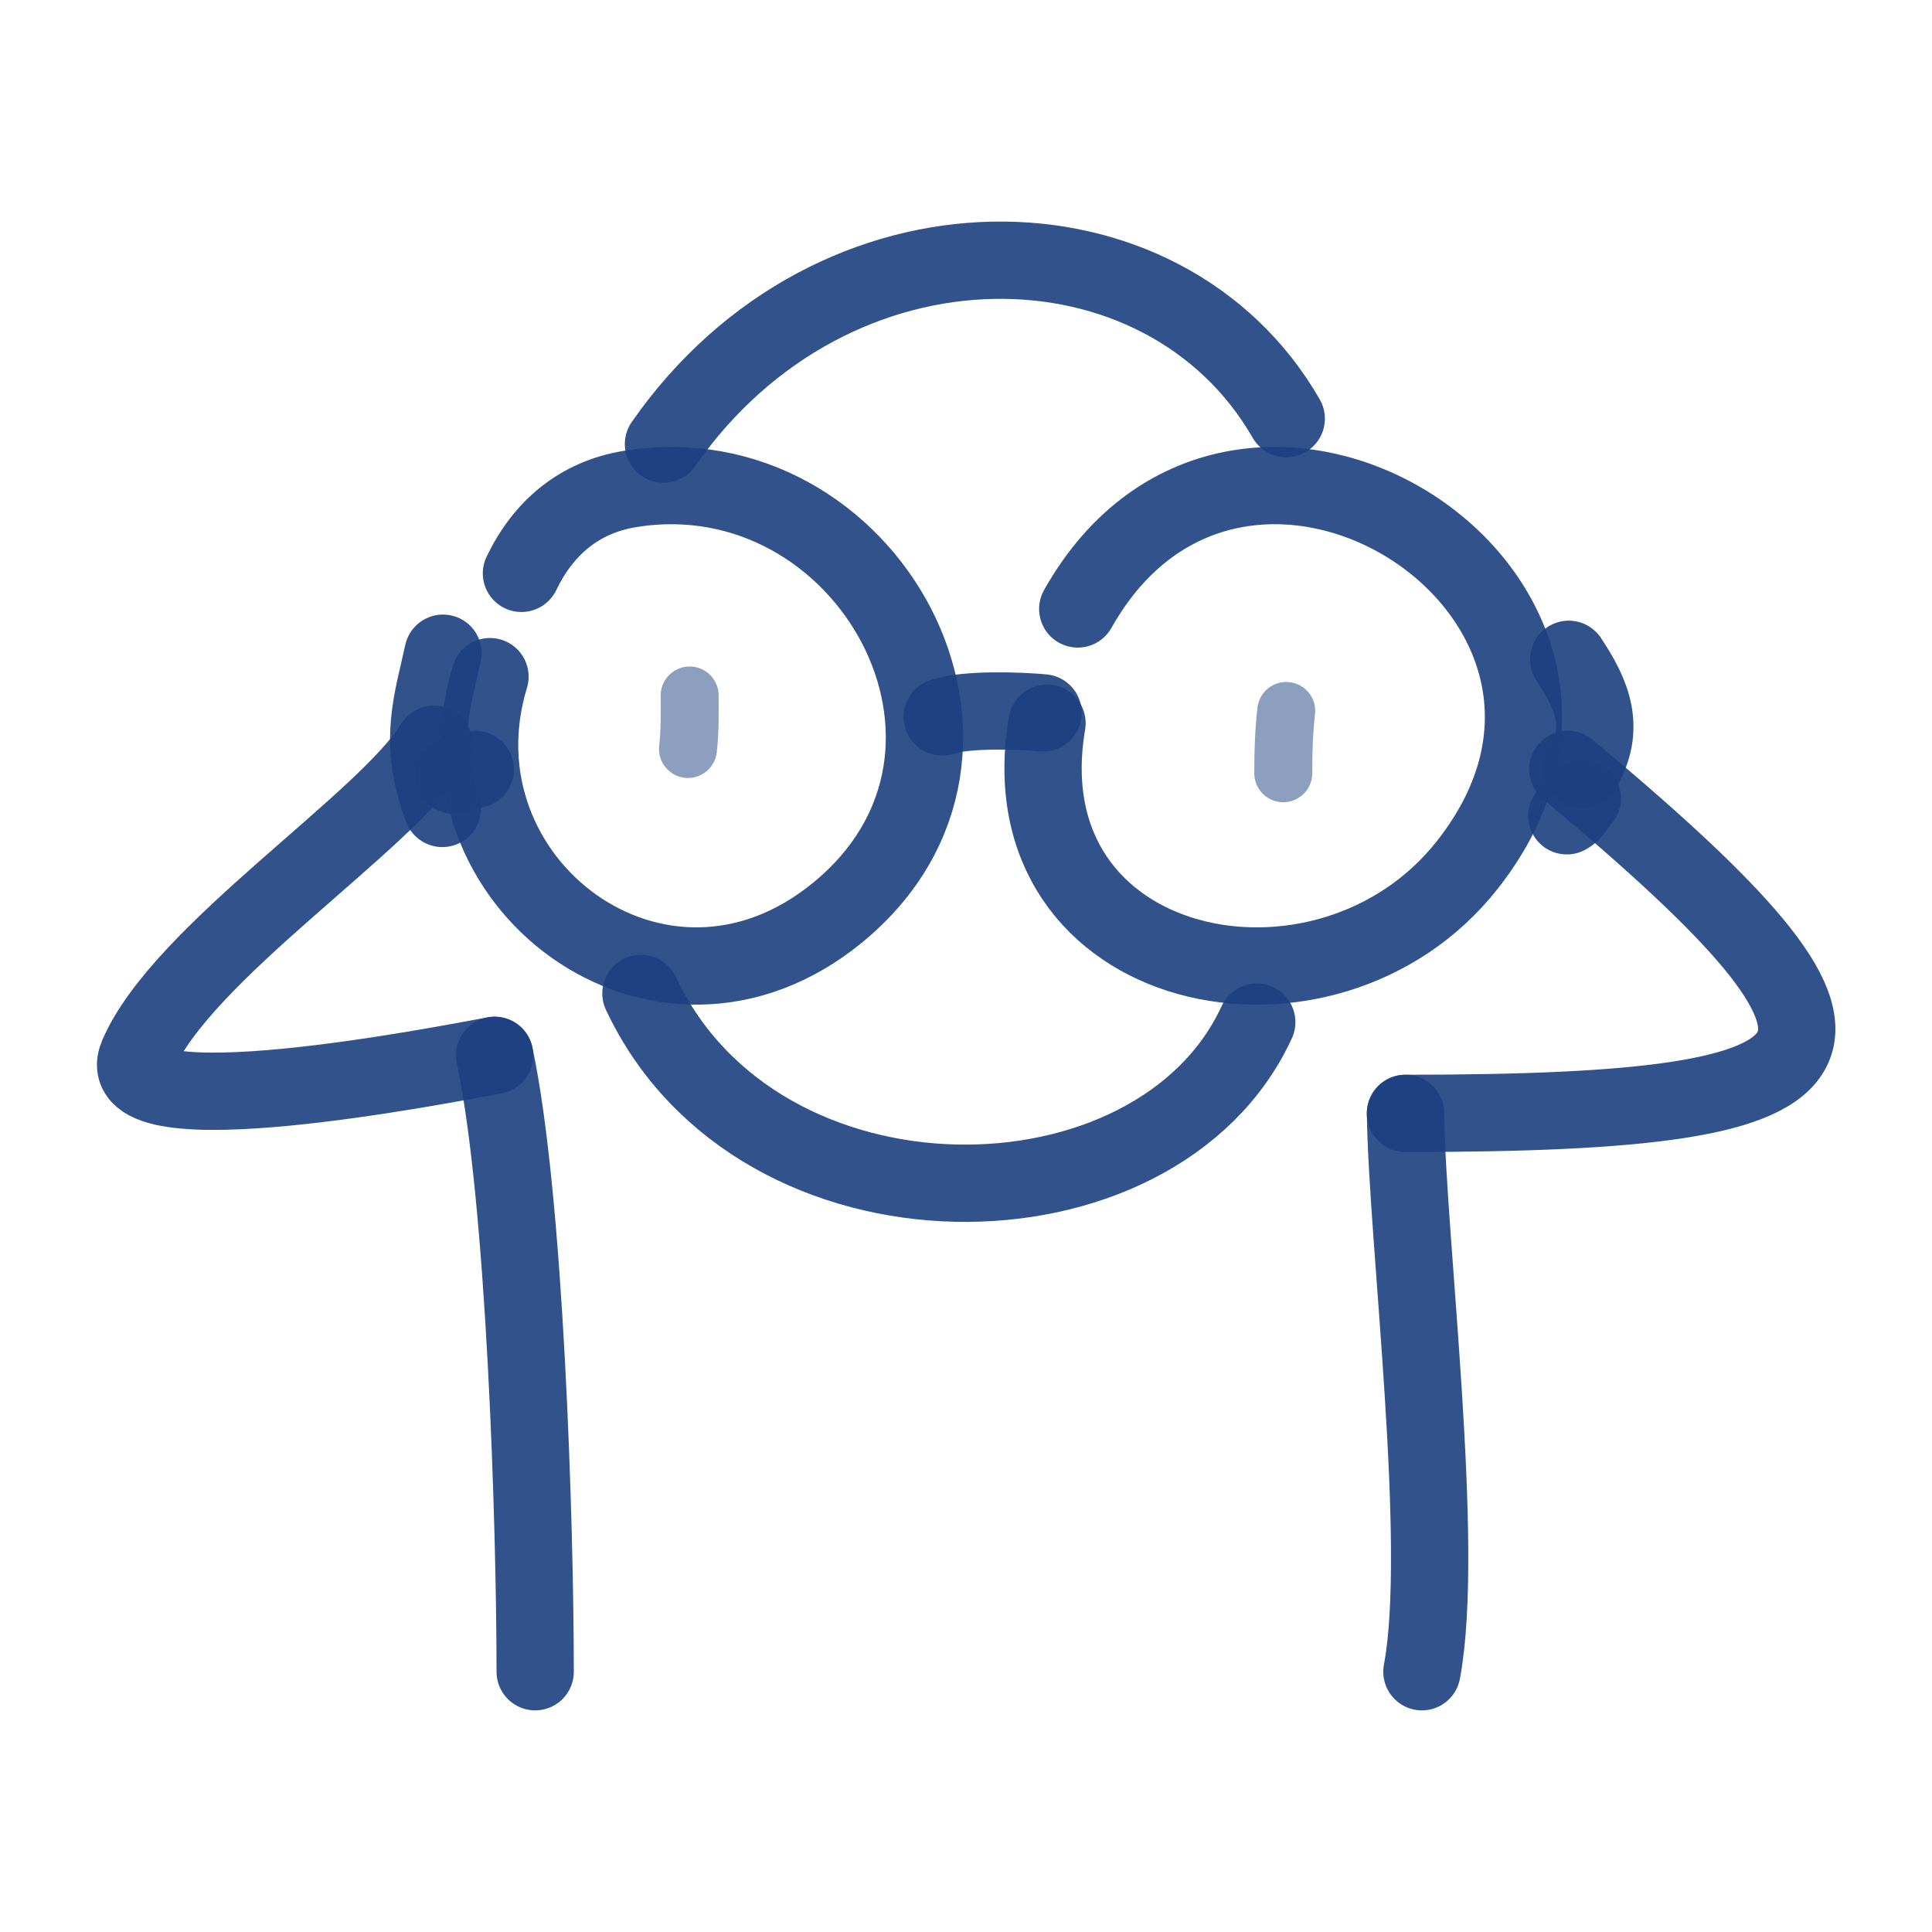 <!DOCTYPE svg PUBLIC "-//W3C//DTD SVG 1.1//EN" "http://www.w3.org/Graphics/SVG/1.1/DTD/svg11.dtd">
<!-- Uploaded to: SVG Repo, www.svgrepo.com, Transformed by: SVG Repo Mixer Tools -->
<svg width="800px" height="800px" viewBox="0 0 400 400" fill="none" xmlns="http://www.w3.org/2000/svg">
<g id="SVGRepo_bgCarrier" stroke-width="0"/>
<g id="SVGRepo_tracerCarrier" stroke-linecap="round" stroke-linejoin="round"/>
<g id="SVGRepo_iconCarrier"> <path d="M107.959 118.707C112.507 109.238 119.972 102.956 130.392 101.245C179.396 93.201 214.204 155.467 173.452 188.916C136.661 219.112 88.514 182.545 101.445 140.091" stroke="#1c4080" stroke-opacity="0.9" stroke-width="16" stroke-linecap="round" stroke-linejoin="round"/> <path d="M223.138 126.077C256.976 65.954 347.241 123.665 303.865 178.979C274.655 216.229 207.817 202.447 216.774 149.735" stroke="#1c4080" stroke-opacity="0.9" stroke-width="16" stroke-linecap="round" stroke-linejoin="round"/> <path d="M89.842 154.097C79.999 170.208 37.637 197.245 28.529 218.499C21.742 234.332 92.924 220.223 102.399 218.499" stroke="#1c4080" stroke-opacity="0.9" stroke-width="16" stroke-linecap="round" stroke-linejoin="round"/> <path d="M324.597 159.292C395.562 218.499 388.822 230.513 290.988 230.513" stroke="#1c4080" stroke-opacity="0.9" stroke-width="16" stroke-linecap="round" stroke-linejoin="round"/> <path d="M290.988 230.513C291.352 256.859 299.318 320.051 294.391 346.115" stroke="#1c4080" stroke-opacity="0.9" stroke-width="16" stroke-linecap="round" stroke-linejoin="round"/> <path d="M102.402 218.5C108.739 248.16 110.802 315.959 110.802 346.115" stroke="#1c4080" stroke-opacity="0.9" stroke-width="16" stroke-linecap="round" stroke-linejoin="round"/> <path d="M137.364 91.939C172.521 41.46 241.039 42.702 266.303 86.675" stroke="#1c4080" stroke-opacity="0.9" stroke-width="16" stroke-linecap="round" stroke-linejoin="round"/> <path d="M195.08 148.426C199.92 146.748 211.061 147.13 215.956 147.596" stroke="#1c4080" stroke-opacity="0.9" stroke-width="16" stroke-linecap="round" stroke-linejoin="round"/> <path d="M132.697 205.682C157.035 257.62 239.597 256.499 260.201 211.626" stroke="#1c4080" stroke-opacity="0.9" stroke-width="16" stroke-linecap="round" stroke-linejoin="round"/> <path d="M142.439 155.071C142.866 151.4 142.787 147.686 142.787 143.991" stroke="#1c4080" stroke-opacity="0.5" stroke-width="12" stroke-linecap="round" stroke-linejoin="round"/> <path d="M265.689 160.092C265.689 155.18 265.811 151.693 266.303 147.198" stroke="#1c4080" stroke-opacity="0.5" stroke-width="12" stroke-linecap="round" stroke-linejoin="round"/> <path d="M91.578 167.377C86.367 153.643 89.585 145.207 91.72 135.239" stroke="#1c4080" stroke-opacity="0.9" stroke-width="16" stroke-linecap="round" stroke-linejoin="round"/> <path d="M327.589 159.301C332.555 150.783 329.747 143.94 324.789 136.501" stroke="#1c4080" stroke-opacity="0.9" stroke-width="16" stroke-linecap="round" stroke-linejoin="round"/> <path d="M324.393 168.901C325.826 168.178 326.526 166.501 327.593 165.301" stroke="#1c4080" stroke-opacity="0.9" stroke-width="16" stroke-linecap="round" stroke-linejoin="round"/> <path d="M94.004 160.501C95.401 159.585 96.938 159.701 98.403 159.301" stroke="#1c4080" stroke-opacity="0.9" stroke-width="16" stroke-linecap="round" stroke-linejoin="round"/> </g>
</svg>